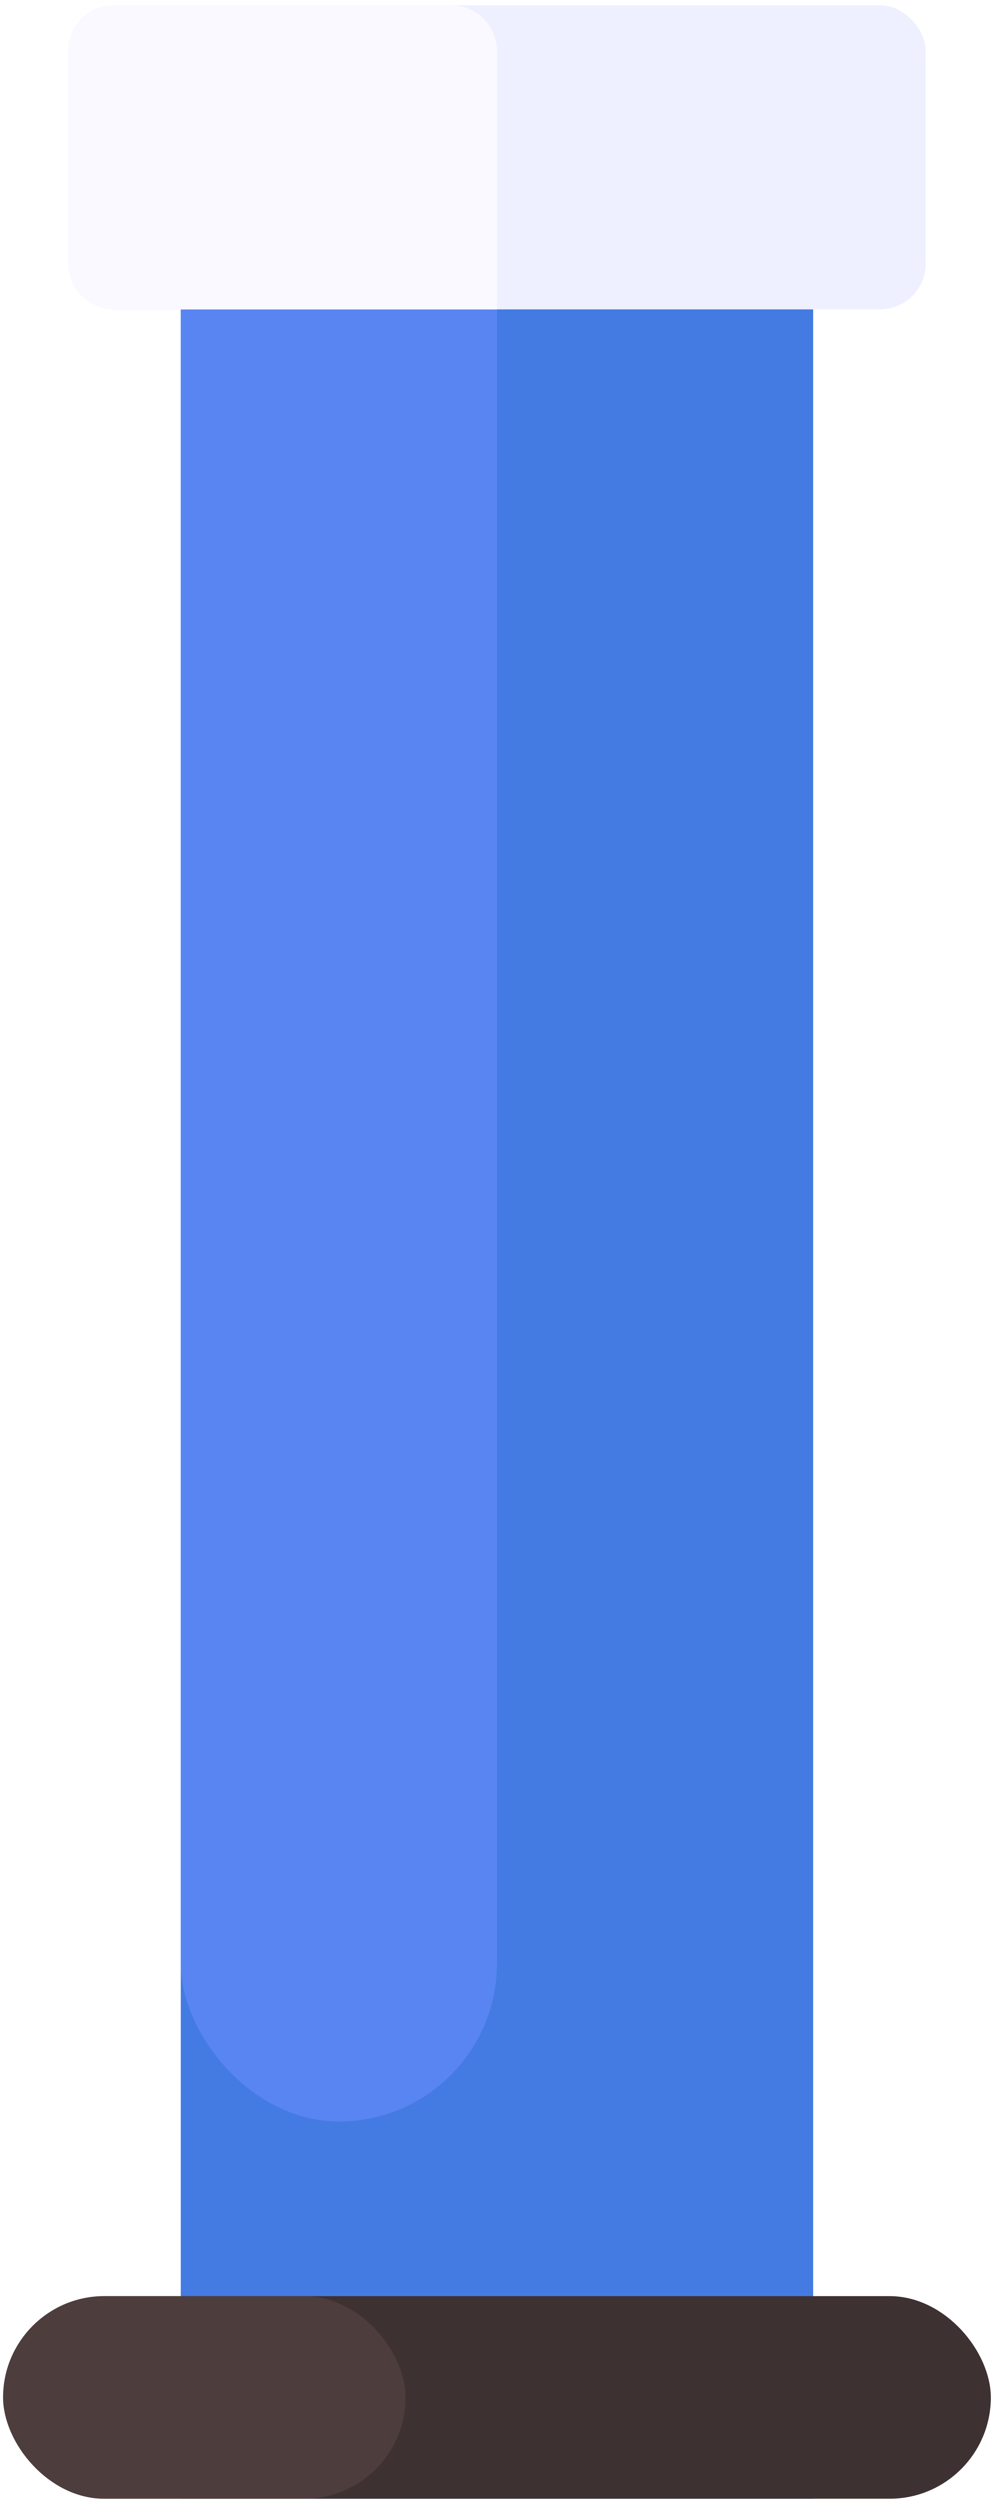<svg width="152" height="382" viewBox="0 0 152 382" fill="none" xmlns="http://www.w3.org/2000/svg">
<rect x="27.643" y="44.087" width="96.705" height="337.726" fill="#447BE2"/>
<rect x="27.643" y="19.911" width="48.355" height="304.261" rx="24.177" fill="#6B8EFF" fill-opacity="0.53"/>
<rect x="0.473" y="350.854" width="151.043" height="30.959" rx="15.479" fill="#3E3131"/>
<rect x="0.473" y="350.854" width="61.542" height="30.959" rx="15.479" fill="#614C4C" fill-opacity="0.45"/>
<rect x="10.432" y="0.8" width="131.129" height="46.474" rx="7" fill="#EEF0FF"/>
<path d="M10.432 7.8C10.432 3.934 13.566 0.8 17.432 0.8H68.997C72.863 0.8 75.997 3.934 75.997 7.8V47.274H17.432C13.566 47.274 10.432 44.14 10.432 40.274V7.8Z" fill="#F9F9FF"/>
</svg>
